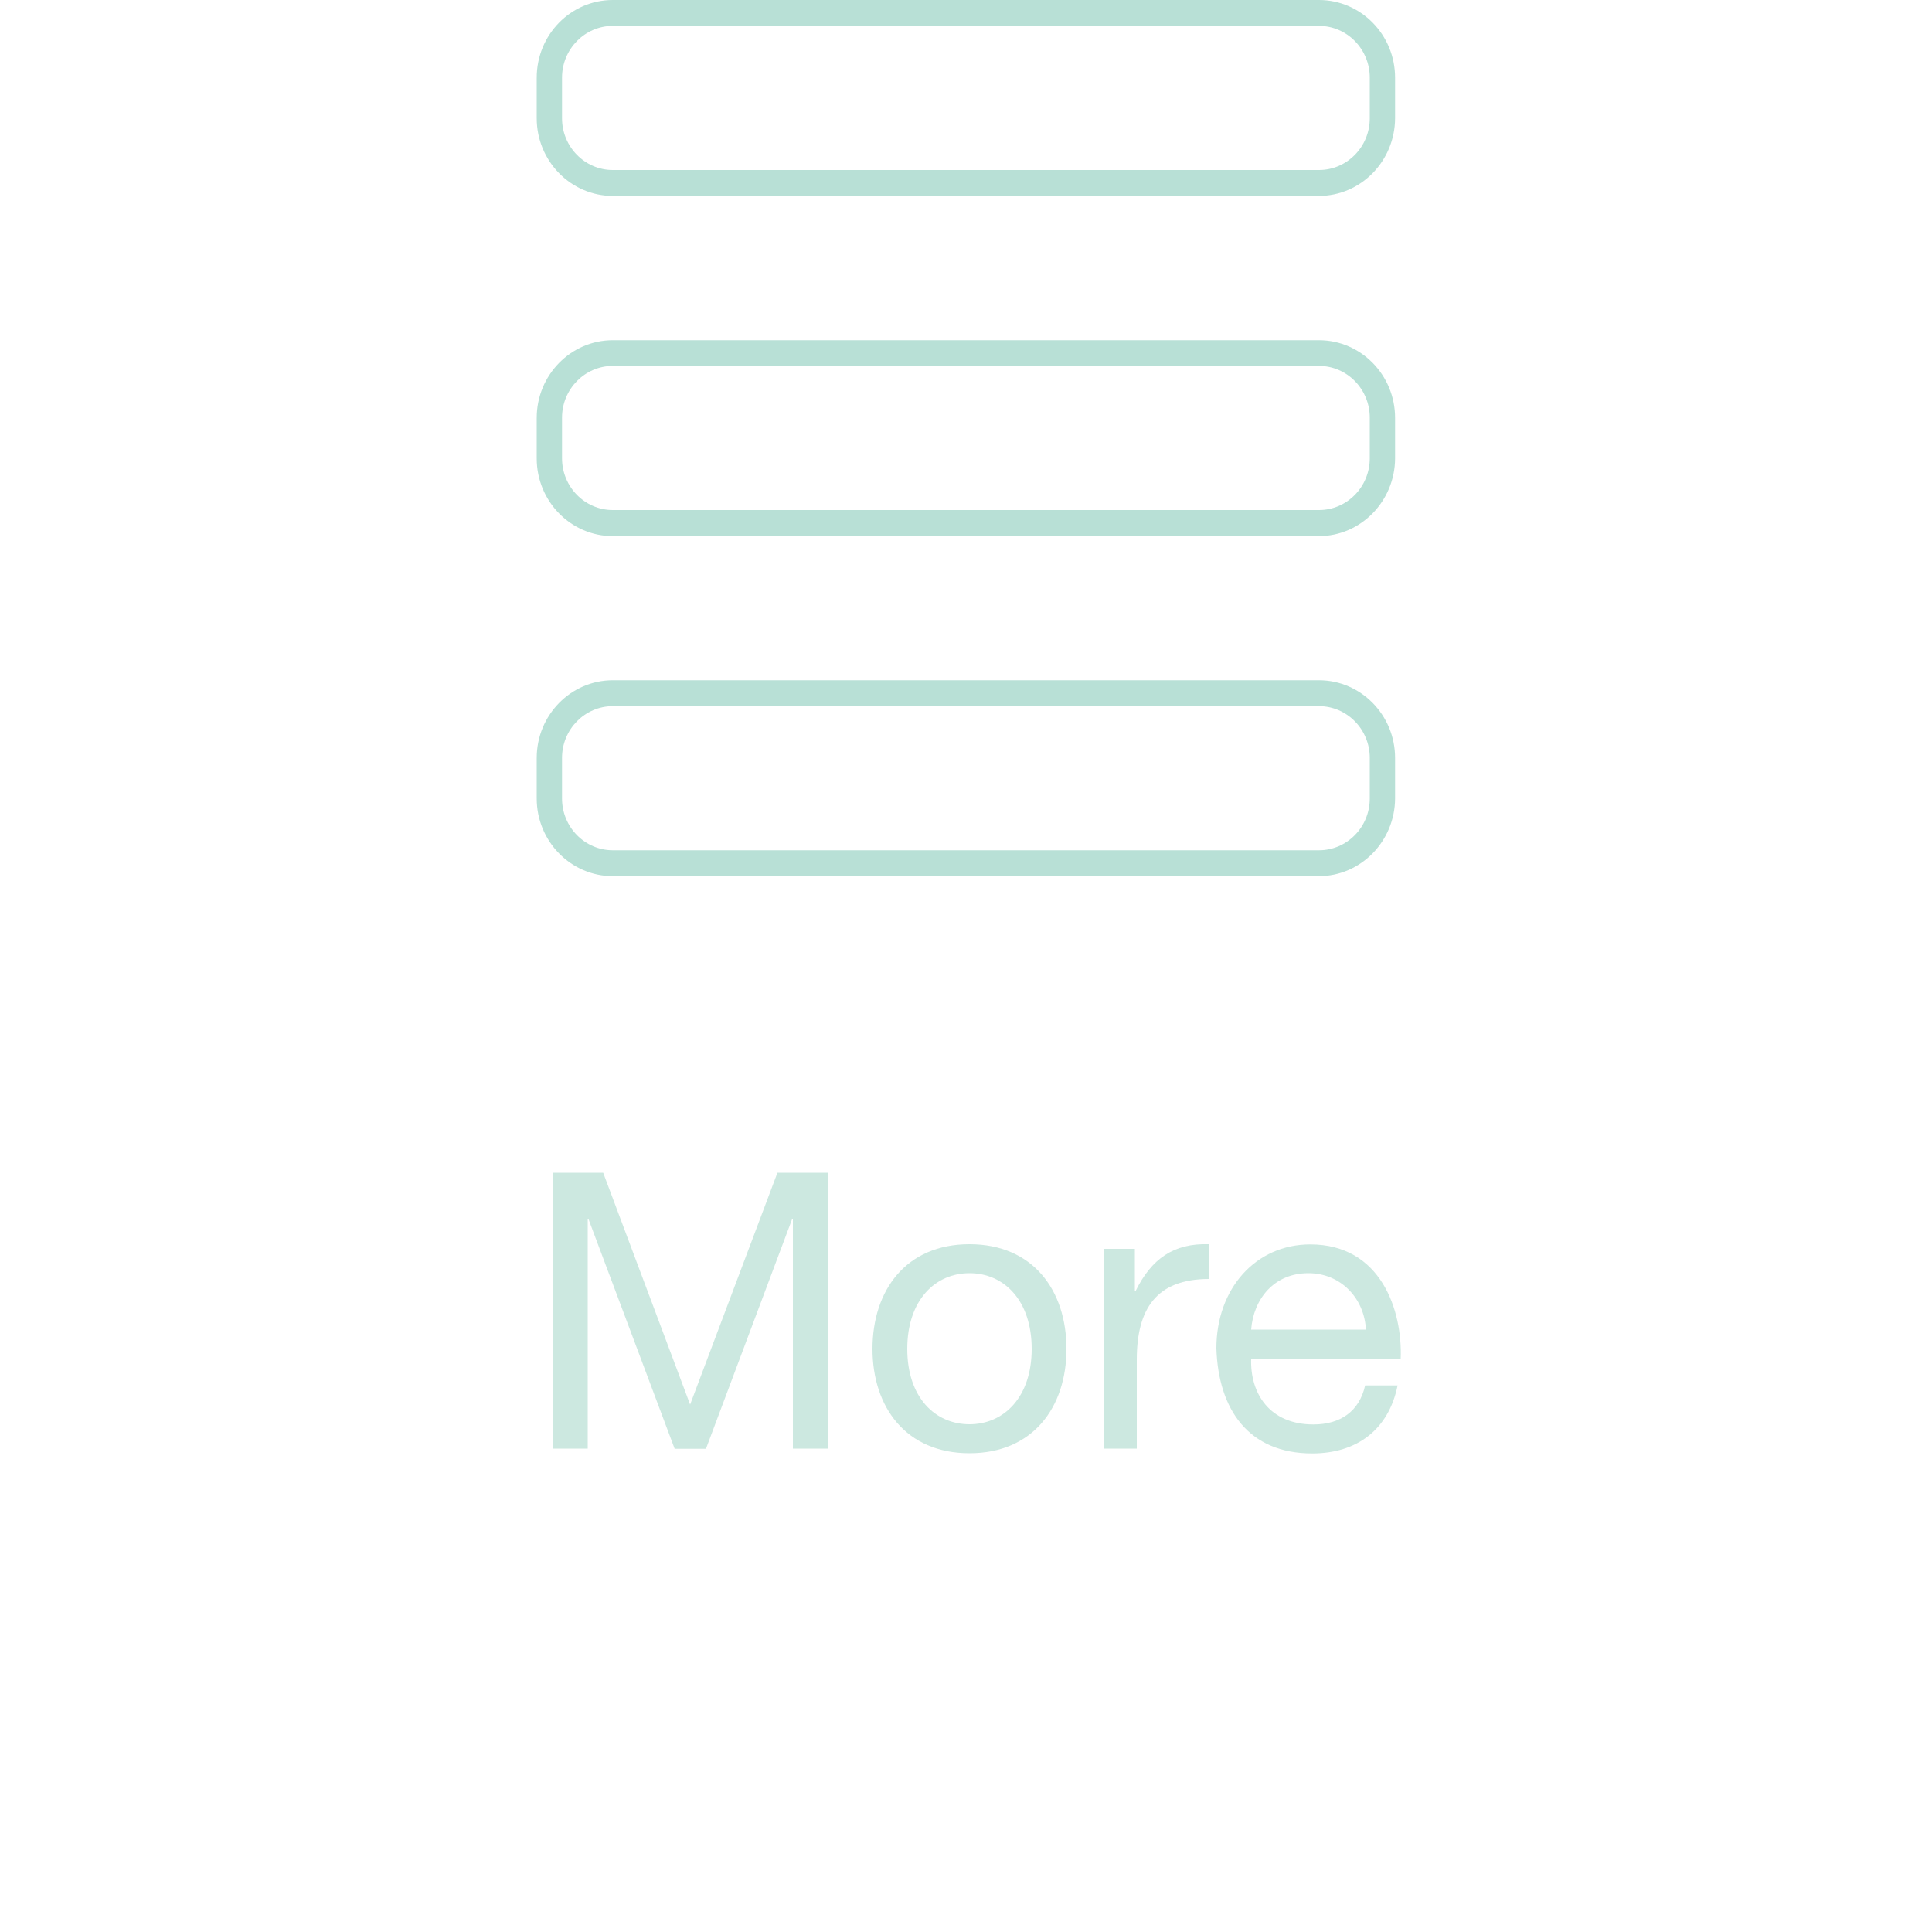 <?xml version="1.0" encoding="utf-8"?>
<!-- Generator: Adobe Illustrator 16.0.0, SVG Export Plug-In . SVG Version: 6.00 Build 0)  -->
<!DOCTYPE svg PUBLIC "-//W3C//DTD SVG 1.1//EN" "http://www.w3.org/Graphics/SVG/1.1/DTD/svg11.dtd">
<svg version="1.1" id="Layer_1" xmlns="http://www.w3.org/2000/svg" xmlns:xlink="http://www.w3.org/1999/xlink" x="0px" y="0px"
	 width="100px" height="100px" viewBox="-27.02 0 100 100" style="enable-background:new -27.02 0 100 100;" xml:space="preserve">
<style type="text/css">
<![CDATA[
	.st0{fill:#B8E0D6;}
	.st1{fill:#CCE8E0;}
]]>
</style>
<g>
	<path class="st0" d="M4.7,1.34c-1.45,0-2.63,1.2-2.63,2.68v2.1C2.07,7.6,3.25,8.8,4.7,8.8h36.55c1.45,0,2.63-1.2,2.63-2.68v-2.1
		c0-1.48-1.18-2.68-2.63-2.68H4.7z M41.24,10.14H4.7c-2.17,0-3.94-1.8-3.94-4.02v-2.1C0.76,1.8,2.52,0,4.7,0h36.55
		c2.17,0,3.94,1.8,3.94,4.02v2.1C45.18,8.34,43.42,10.14,41.24,10.14"/>
	<path class="st0" d="M4.7,36.55c-1.45,0-2.63,1.2-2.63,2.68v2.1c0,1.48,1.18,2.68,2.63,2.68h36.55c1.45,0,2.63-1.2,2.63-2.68v-2.1
		c0-1.48-1.18-2.68-2.63-2.68H4.7z M41.24,45.35H4.7c-2.17,0-3.94-1.8-3.94-4.02v-2.1c0-2.22,1.77-4.02,3.94-4.02h36.55
		c2.17,0,3.94,1.8,3.94,4.02v2.1C45.18,43.54,43.42,45.35,41.24,45.35"/>
	<path class="st0" d="M4.7,18.94c-1.45,0-2.63,1.2-2.63,2.68v2.1c0,1.48,1.18,2.68,2.63,2.68h36.55c1.45,0,2.63-1.2,2.63-2.68v-2.1
		c0-1.48-1.18-2.68-2.63-2.68H4.7z M41.24,27.75H4.7c-2.17,0-3.94-1.8-3.94-4.02v-2.1c0-2.22,1.77-4.02,3.94-4.02h36.55
		c2.17,0,3.94,1.8,3.94,4.02v2.1C45.18,25.94,43.42,27.75,41.24,27.75"/>
	<g>
		<path class="st1" d="M1.6,60.7h2.6l4.5,12l4.52-12h2.6v14.28h-1.8V63.1h-0.04L9.52,74.99H7.9L3.44,63.1H3.4v11.88H1.6V60.7z"/>
		<path class="st1" d="M23.16,64.4c3.28,0,5.02,2.38,5.02,5.42c0,3.02-1.74,5.4-5.02,5.4c-3.28,0-5.02-2.38-5.02-5.4
			C18.14,66.78,19.88,64.4,23.16,64.4z M23.16,73.72c1.78,0,3.22-1.4,3.22-3.9c0-2.52-1.44-3.92-3.22-3.92
			c-1.78,0-3.22,1.4-3.22,3.92C19.94,72.33,21.38,73.72,23.16,73.72z"/>
		<path class="st1" d="M30.12,64.64h1.6v2.18h0.04c0.82-1.66,1.96-2.48,3.8-2.42v1.8c-2.74,0-3.74,1.56-3.74,4.18v4.6h-1.7V64.64z"
			/>
		<path class="st1" d="M45.32,71.71c-0.46,2.28-2.1,3.52-4.42,3.52c-3.3,0-4.86-2.28-4.96-5.44c0-3.1,2.04-5.38,4.86-5.38
			c3.66,0,4.78,3.42,4.68,5.92h-7.74c-0.06,1.8,0.96,3.4,3.22,3.4c1.4,0,2.38-0.68,2.68-2.02H45.32z M43.68,68.82
			c-0.08-1.62-1.3-2.92-2.98-2.92c-1.78,0-2.84,1.34-2.96,2.92H43.68z"/>
	</g>
</g>
</svg>
